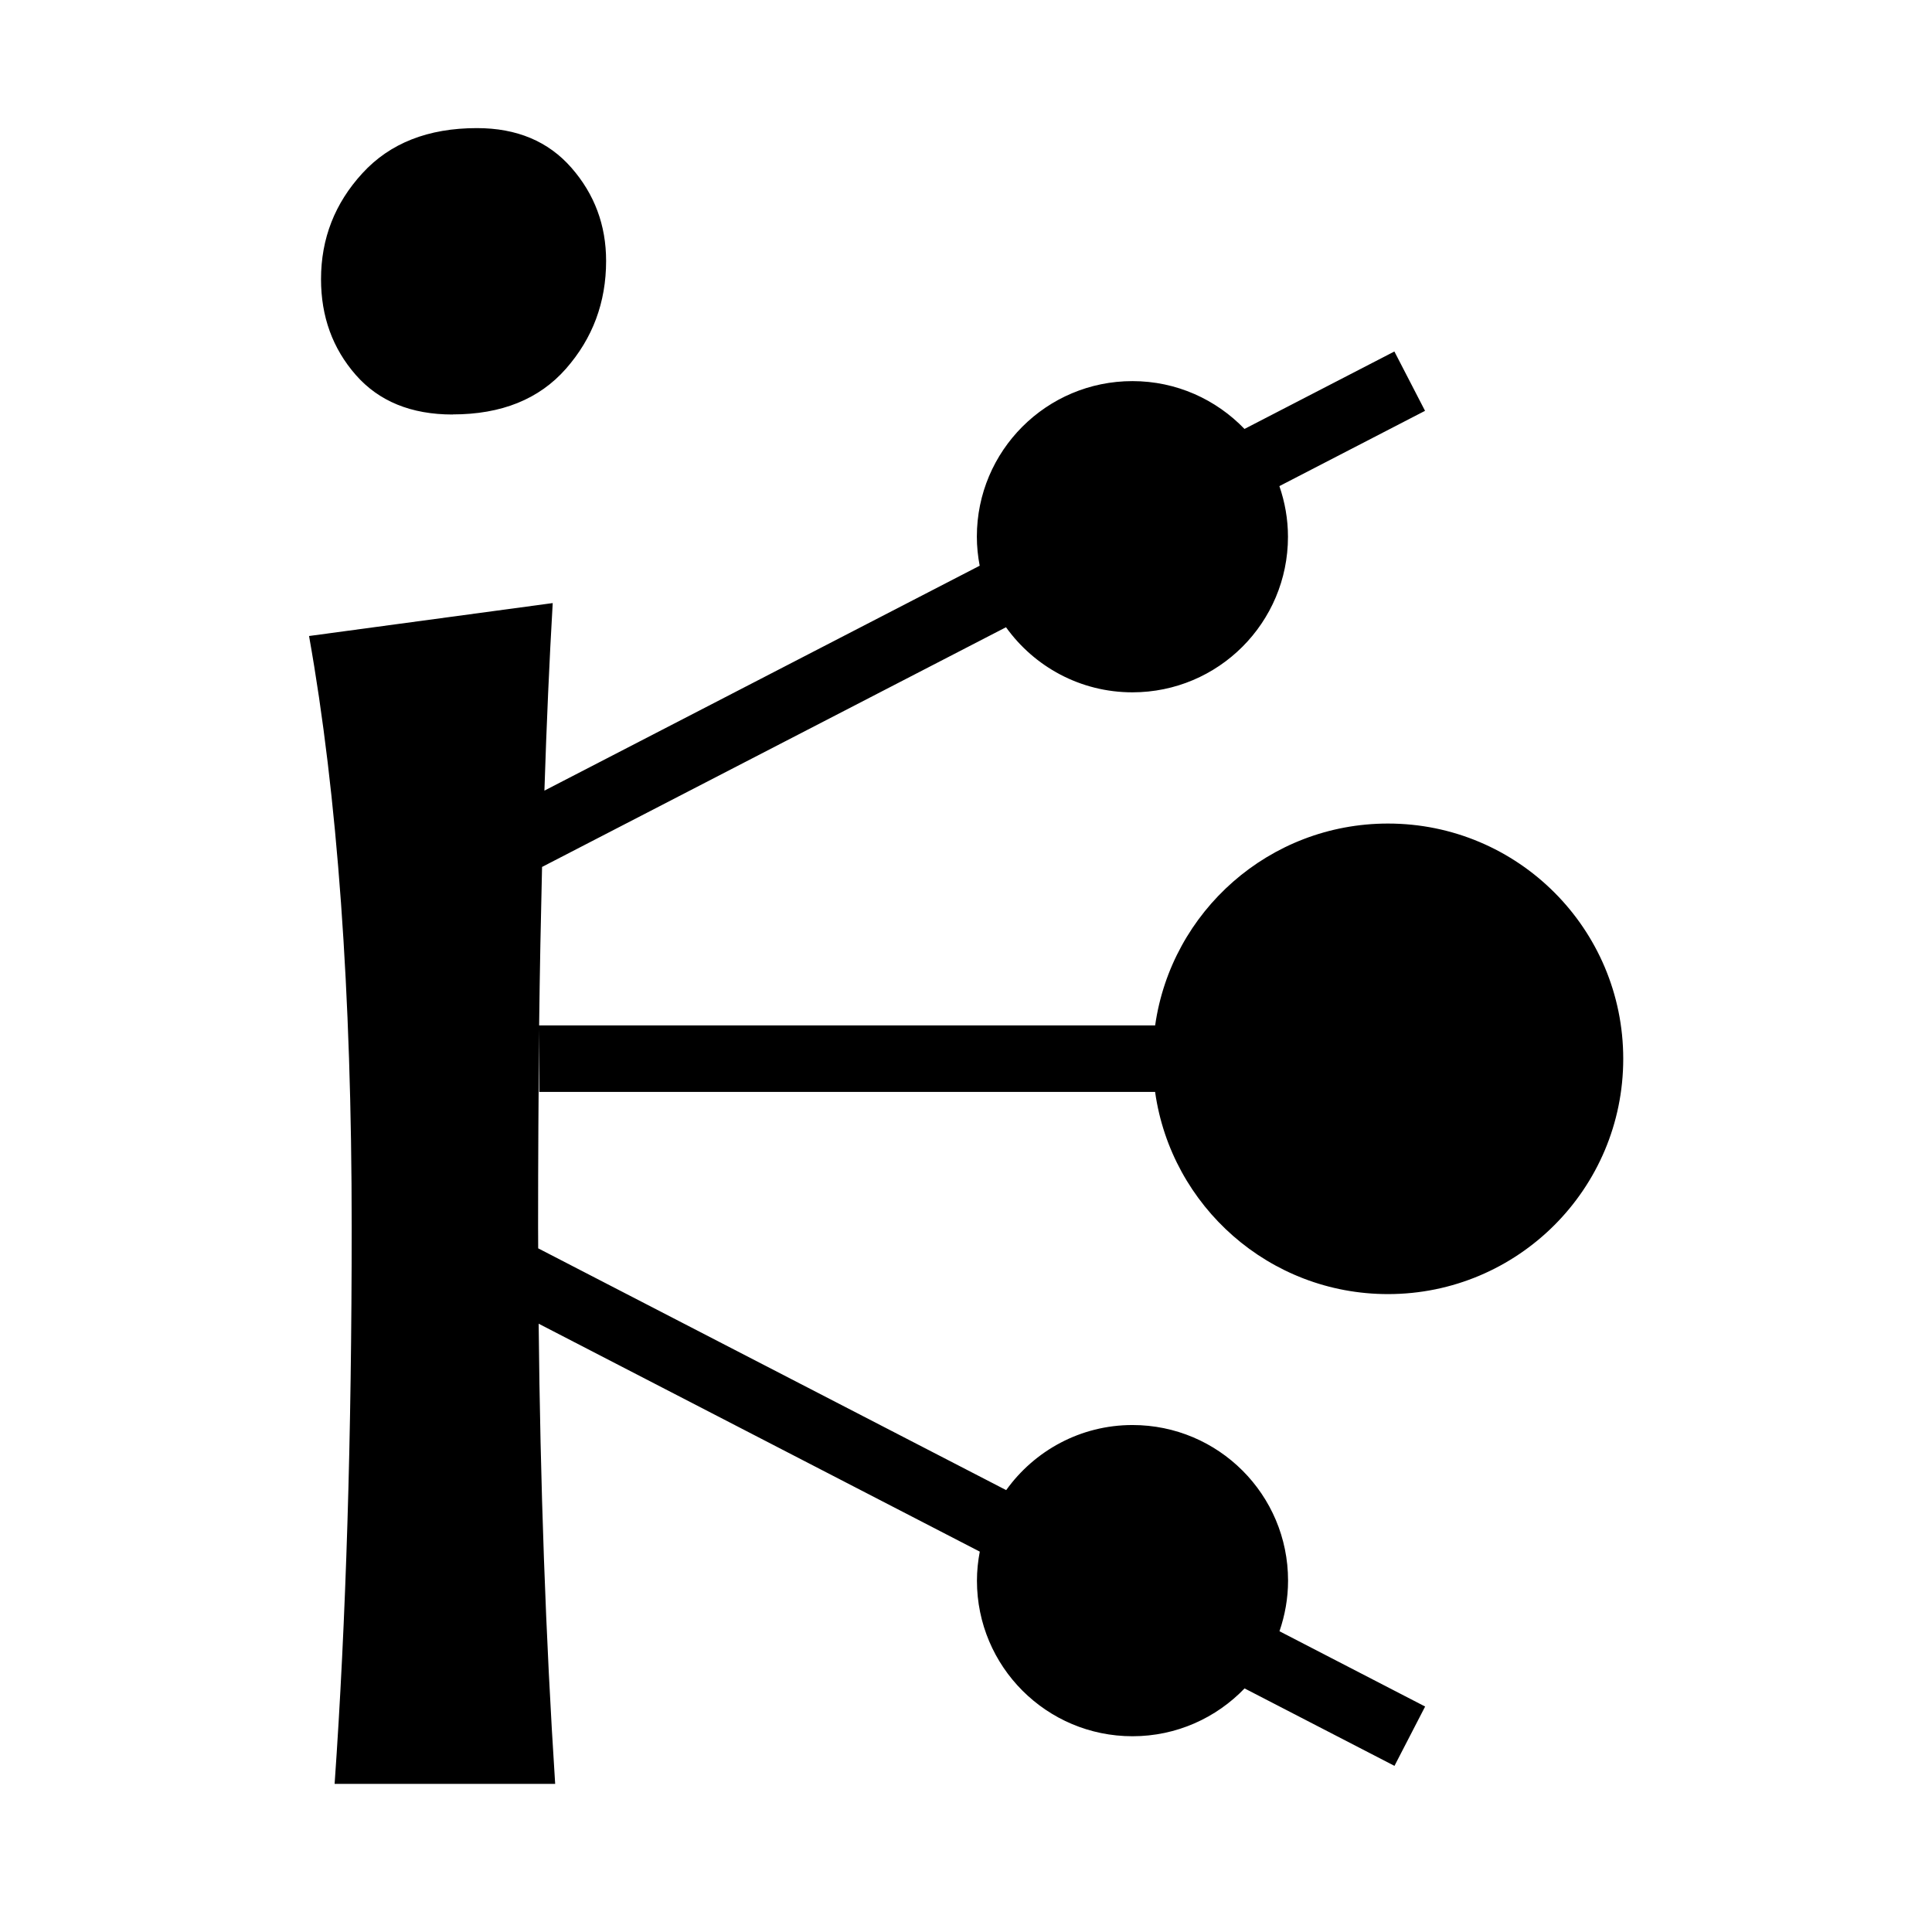 <svg xmlns="http://www.w3.org/2000/svg" width="100%" height="100%" viewBox="0 0 2048 2048"><path fill="currentColor" d="M1224.5 1157.8c17.2 121 121.1 214 246.8 214 137.7 0 249.4-111.6 249.4-249.4s-111.6-249.4-249.4-249.4c-125.7 0-229.6 93-246.8 214h-653c0.7-58.4 1.8-114.4 3.1-168l491.8-254.1c29.9 41.7 78.7 69 134 69 91.1 0 164.9-73.8 164.9-164.9 0-18.8-3.3-36.9-9.1-53.7l154.4-79.8-32.5-62.9-158.9 82.1c-30-31.2-72.1-50.7-118.8-50.7-91.1 0-164.9 73.8-164.9 164.9 0 10.5 1.1 20.8 3 30.8l-461.4 238.4c2.3-70.9 5.2-137.3 8.8-198.8l-258.3 34.9c30.1 168.8 45.2 377.6 45.2 626.5 0 221.3-6 418.1-18.1 590.3h233.8c-10.1-155.7-15.8-318.3-17.5-487.8l467.6 241.6c-1.9 10-3 20.3-3 30.8 0 91.1 73.8 164.9 164.9 164.9 46.7 0 88.8-19.5 118.8-50.7l158.9 82.1 32.5-62.9-154.4-79.8c5.8-16.9 9.1-34.9 9.1-53.7 0-91.1-73.8-164.9-164.9-164.9-55.2 0-104 27.3-133.9 69l-496.1-256.3c0-7.6-0.1-15.1-0.1-22.7 0-73.1 0.4-142.8 1.2-209.6v66.5h653zM479.8 439.3c51.7 0 91.7-16.1 120.1-48.4 28.4-32.3 42.6-70.4 42.6-114.3 0-37.9-12.3-70.8-36.8-98.8-24.5-28-57.9-42-100.1-42-51.7 0-92.2 15.9-121.4 47.8-29.3 31.9-43.9 69.3-43.9 112.4 0 39.6 12.3 73.4 36.8 101.4 24.5 28 58.8 42 102.7 42z" /></svg>